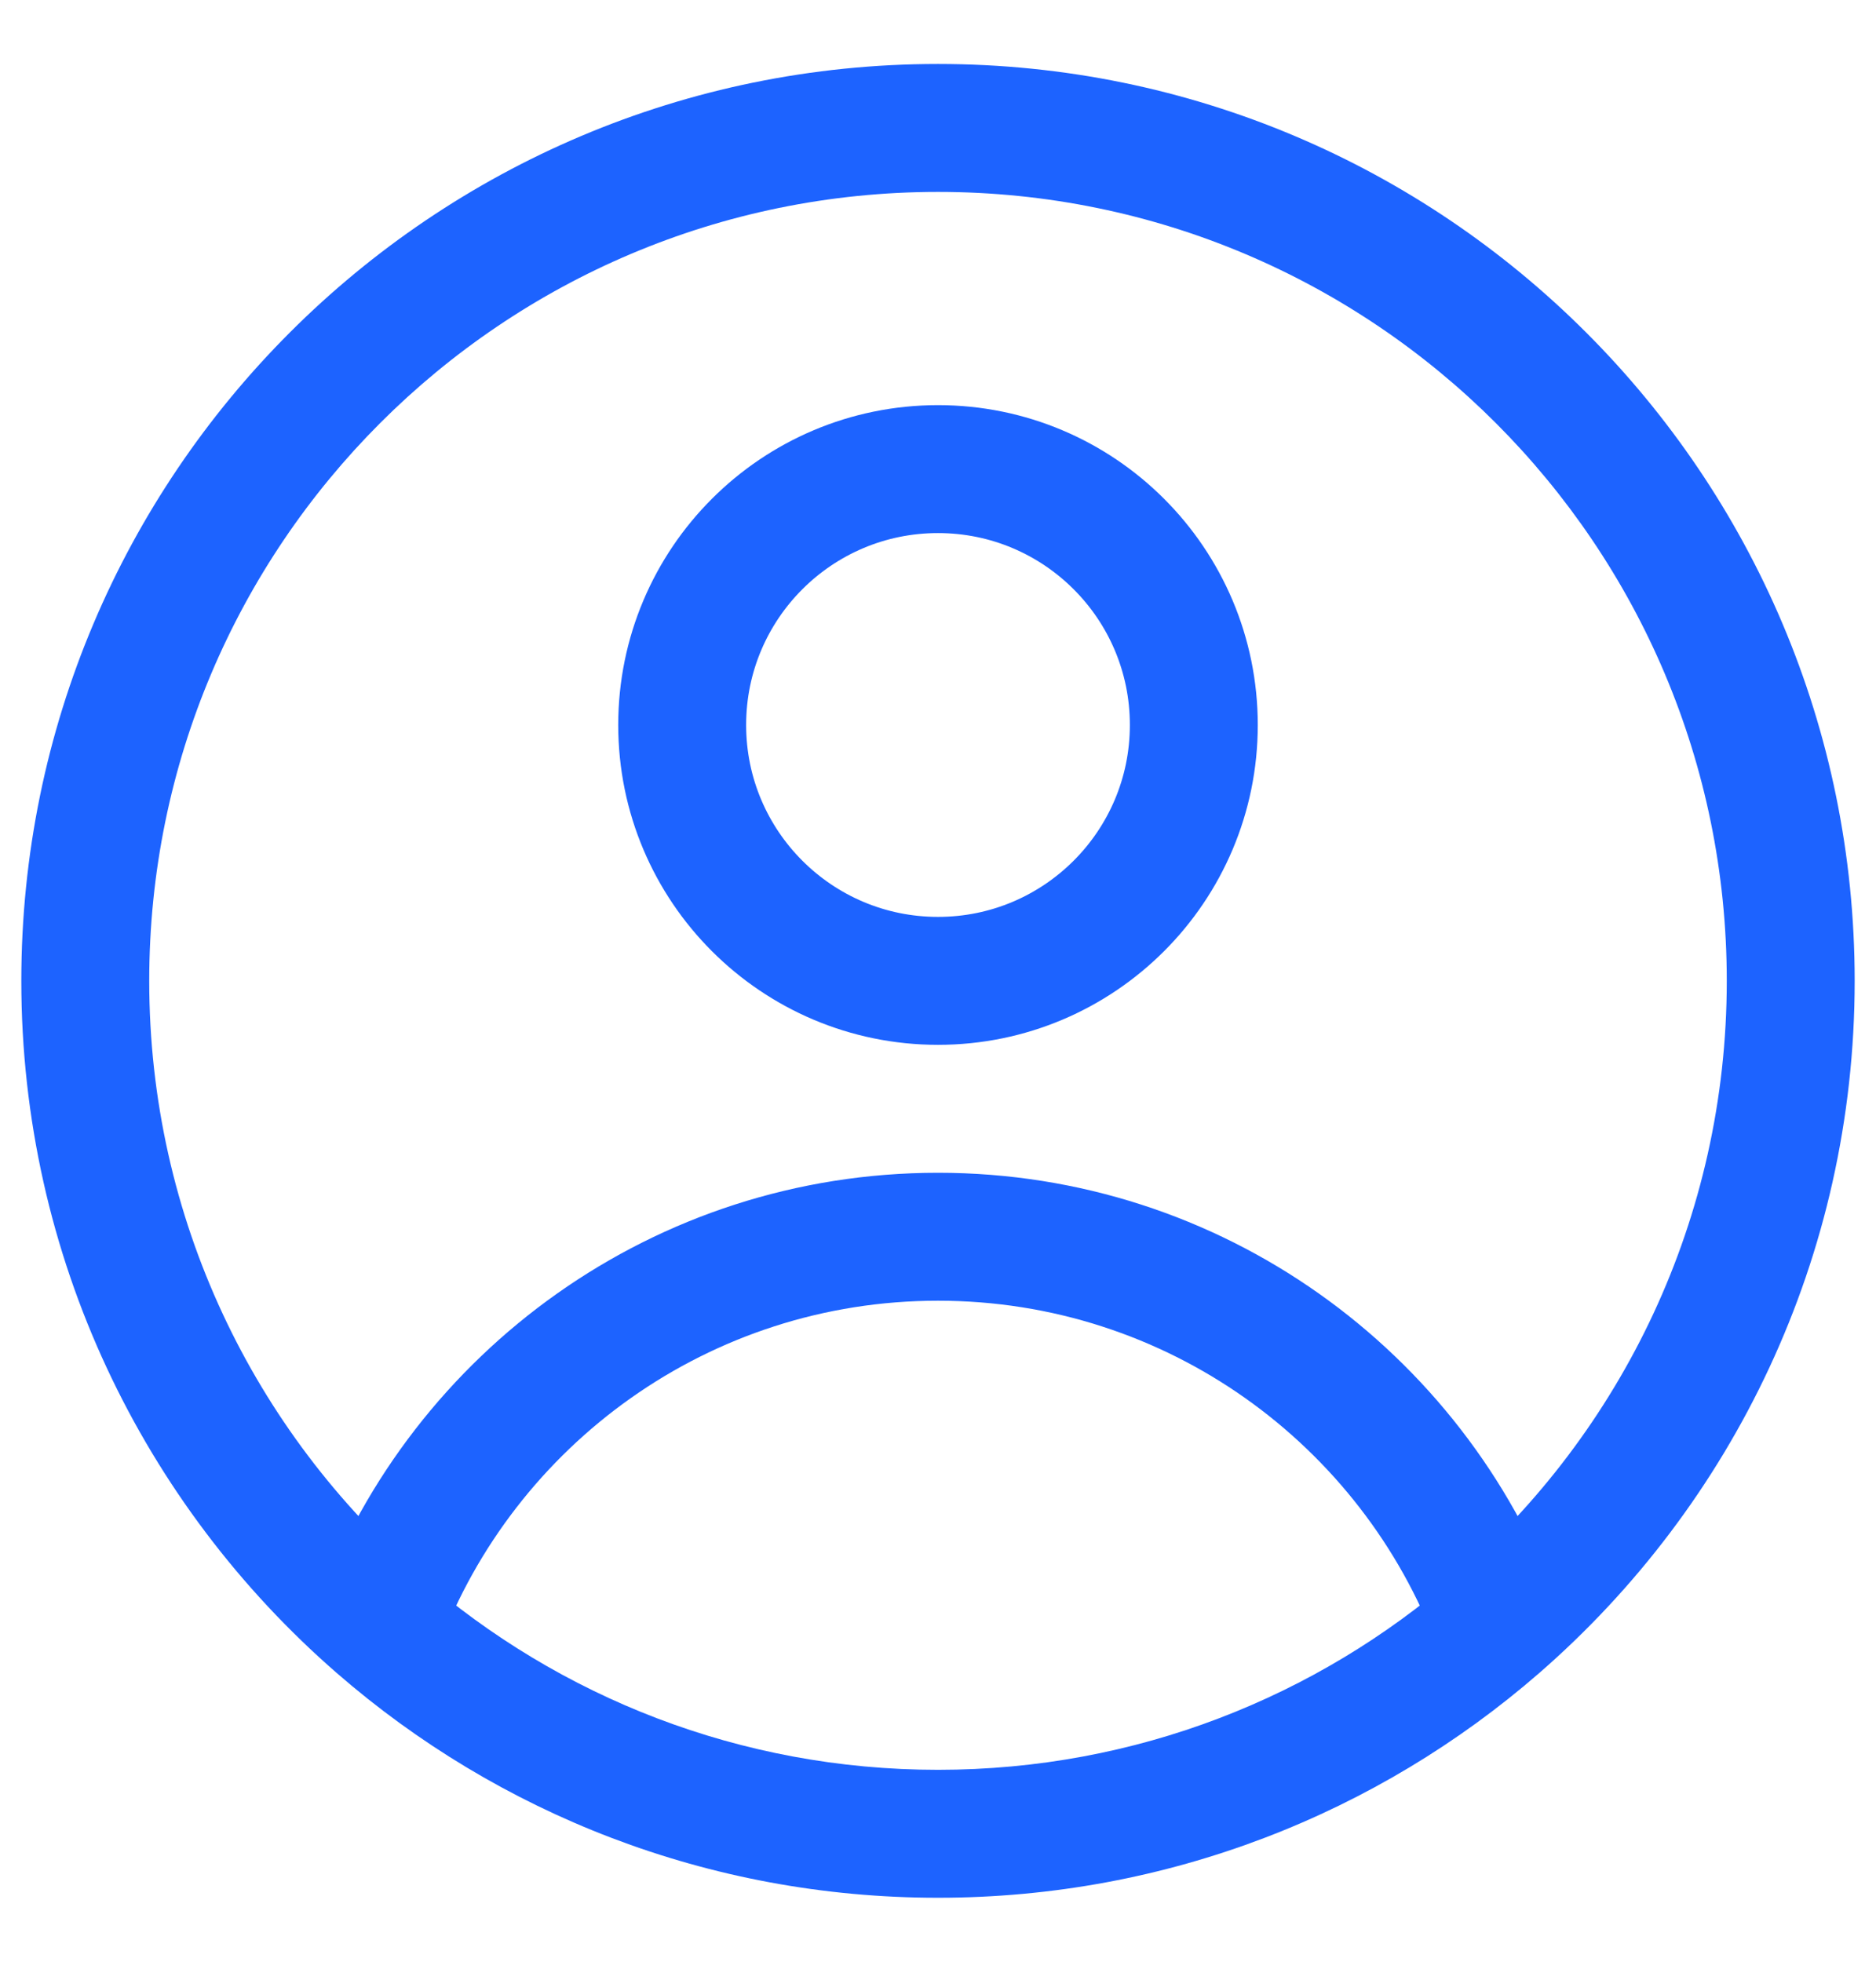 <svg width="22" height="23" viewBox="0 0 22 23" fill="none" xmlns="http://www.w3.org/2000/svg">
<path d="M17.559 19.049L18.051 19.615L17.559 19.049ZM1.75 11.5C1.75 6.391 5.891 2.25 11 2.25V0.75C5.063 0.75 0.25 5.563 0.25 11.5H1.75ZM11 2.25C16.109 2.25 20.25 6.391 20.25 11.5H21.75C21.75 5.563 16.937 0.75 11 0.75V2.25ZM11 15.25C13.681 15.25 15.969 16.938 16.856 19.311L18.261 18.786C17.162 15.846 14.327 13.75 11 13.75V15.25ZM20.25 11.5C20.25 14.287 19.018 16.786 17.067 18.483L18.051 19.615C20.316 17.645 21.75 14.739 21.75 11.5H20.25ZM17.067 18.483C15.442 19.895 13.322 20.75 11 20.75V22.25C13.697 22.25 16.164 21.256 18.051 19.615L17.067 18.483ZM5.144 19.311C6.031 16.938 8.319 15.25 11 15.25V13.75C7.673 13.75 4.838 15.846 3.739 18.786L5.144 19.311ZM11 20.75C8.678 20.75 6.558 19.895 4.933 18.483L3.949 19.615C5.836 21.256 8.303 22.25 11 22.25V20.75ZM4.933 18.483C2.982 16.786 1.75 14.287 1.75 11.5H0.25C0.25 14.739 1.684 17.645 3.949 19.615L4.933 18.483Z" fill="#1D63FF"/>
<circle r="3" transform="matrix(1 0 0 -1 11 8.5)" stroke="#1D63FF" stroke-width="1.5" stroke-linejoin="round"/>
</svg>

